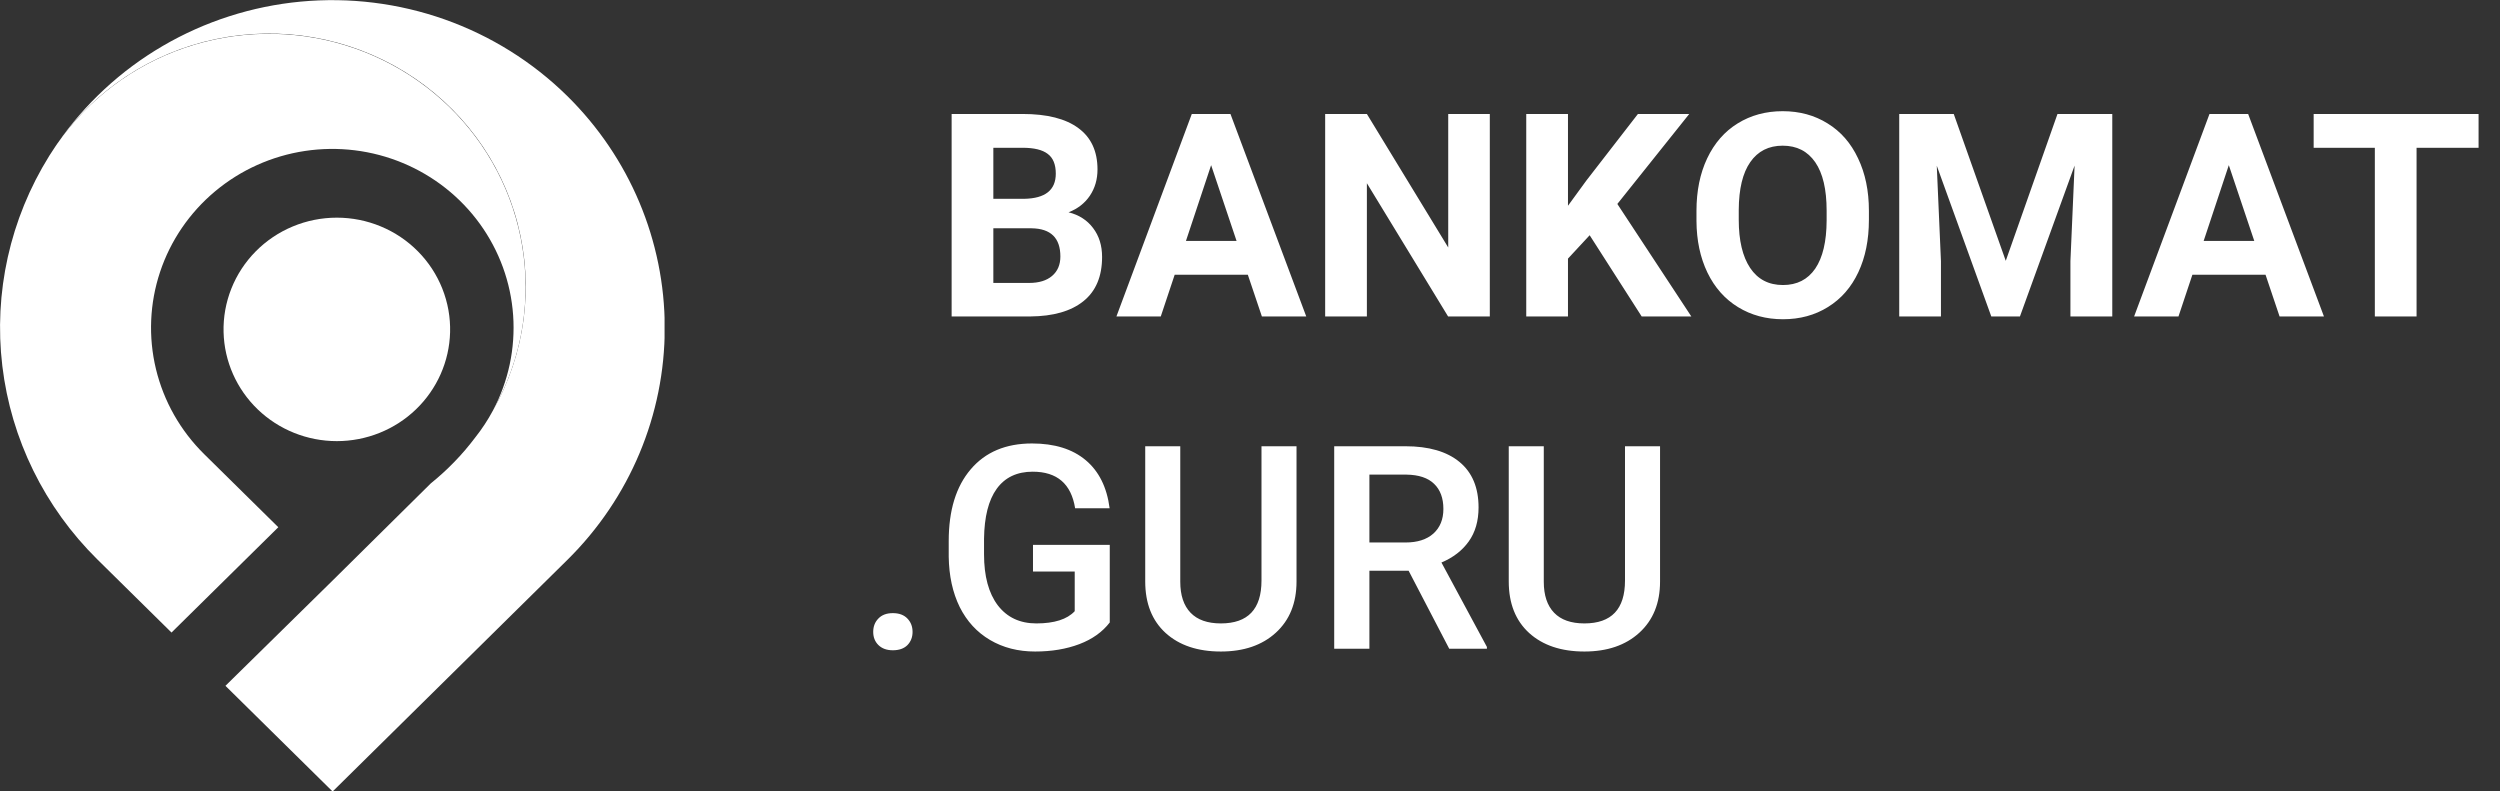 <svg width="158" height="50" viewBox="0 0 158 50" fill="none" xmlns="http://www.w3.org/2000/svg">
<rect x="0" y="0" width="158" height="50" fill="#333333" stroke="none"/>
<path d="M60.143 20V7.203H64.625C66.178 7.203 67.356 7.502 68.158 8.1C68.961 8.691 69.362 9.562 69.362 10.71C69.362 11.337 69.201 11.891 68.879 12.371C68.557 12.846 68.108 13.194 67.534 13.417C68.19 13.581 68.706 13.912 69.081 14.41C69.462 14.908 69.652 15.518 69.652 16.238C69.652 17.469 69.26 18.4 68.475 19.033C67.689 19.666 66.57 19.988 65.117 20H60.143ZM62.779 14.428V17.882H65.038C65.659 17.882 66.143 17.735 66.488 17.442C66.84 17.144 67.016 16.733 67.016 16.212C67.016 15.04 66.409 14.445 65.196 14.428H62.779ZM62.779 12.565H64.731C66.061 12.541 66.726 12.011 66.726 10.974C66.726 10.394 66.556 9.978 66.216 9.726C65.882 9.468 65.352 9.339 64.625 9.339H62.779V12.565ZM78.863 17.363H74.24L73.361 20H70.558L75.321 7.203H77.765L82.555 20H79.751L78.863 17.363ZM74.952 15.227H78.151L76.543 10.438L74.952 15.227ZM94.156 20H91.519L86.387 11.58V20H83.75V7.203H86.387L91.528 15.641V7.203H94.156V20ZM100.467 14.867L99.096 16.344V20H96.459V7.203H99.096V13.004L100.256 11.413L103.517 7.203H106.76L102.216 12.89L106.892 20H103.754L100.467 14.867ZM118.115 13.892C118.115 15.151 117.893 16.256 117.447 17.205C117.002 18.154 116.363 18.887 115.531 19.402C114.705 19.918 113.756 20.176 112.684 20.176C111.623 20.176 110.677 19.921 109.845 19.411C109.013 18.901 108.368 18.175 107.911 17.231C107.454 16.282 107.223 15.192 107.217 13.962V13.329C107.217 12.069 107.442 10.962 107.894 10.007C108.351 9.046 108.992 8.311 109.818 7.801C110.65 7.285 111.6 7.027 112.666 7.027C113.732 7.027 114.679 7.285 115.505 7.801C116.337 8.311 116.979 9.046 117.43 10.007C117.887 10.962 118.115 12.066 118.115 13.32V13.892ZM115.443 13.312C115.443 11.97 115.203 10.95 114.723 10.253C114.242 9.556 113.557 9.207 112.666 9.207C111.781 9.207 111.099 9.553 110.618 10.244C110.138 10.93 109.895 11.938 109.889 13.268V13.892C109.889 15.198 110.129 16.212 110.609 16.933C111.09 17.653 111.781 18.014 112.684 18.014C113.568 18.014 114.248 17.668 114.723 16.977C115.197 16.279 115.438 15.266 115.443 13.935V13.312ZM123.477 7.203L126.764 16.484L130.033 7.203H133.496V20H130.851V16.502L131.114 10.464L127.66 20H125.85L122.404 10.473L122.668 16.502V20H120.031V7.203H123.477ZM143.182 17.363H138.559L137.68 20H134.876L139.64 7.203H142.083L146.873 20H144.069L143.182 17.363ZM139.271 15.227H142.47L140.861 10.438L139.271 15.227ZM156.646 9.339H152.727V20H150.09V9.339H146.223V7.203H156.646V9.339Z" fill="white"/>
<path d="M56.426 38.75C56.824 38.75 57.132 38.864 57.349 39.093C57.565 39.315 57.674 39.597 57.674 39.937C57.674 40.27 57.565 40.549 57.349 40.772C57.132 40.988 56.824 41.097 56.426 41.097C56.045 41.097 55.743 40.988 55.52 40.772C55.298 40.555 55.187 40.276 55.187 39.937C55.187 39.597 55.295 39.315 55.512 39.093C55.728 38.864 56.033 38.75 56.426 38.75ZM70.137 39.339C69.674 39.942 69.032 40.399 68.212 40.71C67.392 41.02 66.46 41.176 65.417 41.176C64.345 41.176 63.395 40.933 62.569 40.446C61.743 39.96 61.105 39.266 60.653 38.363C60.208 37.455 59.977 36.398 59.959 35.19V34.188C59.959 32.255 60.422 30.746 61.348 29.662C62.273 28.572 63.565 28.027 65.224 28.027C66.647 28.027 67.778 28.379 68.616 29.082C69.454 29.785 69.958 30.799 70.128 32.123H67.948C67.702 30.582 66.809 29.811 65.268 29.811C64.272 29.811 63.513 30.172 62.991 30.893C62.476 31.607 62.209 32.659 62.191 34.048V35.032C62.191 36.415 62.481 37.49 63.062 38.258C63.648 39.02 64.459 39.4 65.496 39.4C66.633 39.4 67.441 39.143 67.922 38.627V36.122H65.285V34.435H70.137V39.339ZM81.94 28.203V36.755C81.94 38.114 81.504 39.192 80.631 39.989C79.764 40.78 78.606 41.176 77.159 41.176C75.694 41.176 74.531 40.786 73.67 40.007C72.809 39.222 72.378 38.135 72.378 36.746V28.203H74.593V36.764C74.593 37.619 74.81 38.273 75.243 38.724C75.677 39.175 76.315 39.4 77.159 39.4C78.87 39.4 79.726 38.498 79.726 36.693V28.203H81.94ZM89.024 36.069H86.546V41H84.322V28.203H88.822C90.299 28.203 91.439 28.534 92.241 29.196C93.044 29.858 93.445 30.816 93.445 32.07C93.445 32.926 93.237 33.644 92.821 34.224C92.411 34.798 91.837 35.24 91.099 35.551L93.973 40.886V41H91.591L89.024 36.069ZM86.546 34.285H88.831C89.581 34.285 90.167 34.098 90.589 33.723C91.011 33.342 91.222 32.823 91.222 32.167C91.222 31.481 91.025 30.951 90.633 30.576C90.246 30.201 89.666 30.008 88.893 29.996H86.546V34.285ZM104.915 28.203V36.755C104.915 38.114 104.479 39.192 103.605 39.989C102.738 40.78 101.581 41.176 100.134 41.176C98.669 41.176 97.506 40.786 96.644 40.007C95.783 39.222 95.353 38.135 95.353 36.746V28.203H97.567V36.764C97.567 37.619 97.784 38.273 98.218 38.724C98.651 39.175 99.29 39.4 100.134 39.4C101.845 39.4 102.7 38.498 102.7 36.693V28.203H104.915Z" fill="white"/>
<g clip-path="url(#clip0)">
<path d="M35.849 6.066C33.66 3.911 31.015 2.259 28.104 1.228C25.193 0.198 22.087 -0.187 19.008 0.102C15.928 0.392 12.952 1.348 10.29 2.902C7.629 4.456 5.348 6.57 3.61 9.094C5.968 5.692 9.566 3.317 13.654 2.466C17.743 1.615 22.007 2.353 25.558 4.526C29.109 6.699 31.672 10.139 32.714 14.13C33.756 18.121 33.197 22.355 31.152 25.949C30.831 26.548 30.456 27.118 30.032 27.652C29.222 28.729 28.279 29.702 27.226 30.55L21.021 36.688L14.248 43.344L21.021 50.023L35.867 35.376C39.805 31.486 42.015 26.214 42.012 20.717C42.009 15.221 39.792 9.951 35.849 6.066Z" fill="white"/>
<path d="M33.217 18.134C33.217 14.718 32.108 11.391 30.052 8.641C27.997 5.891 25.102 3.862 21.793 2.851C18.483 1.841 14.933 1.902 11.661 3.025C8.389 4.148 5.568 6.275 3.61 9.094L3.491 9.27C3.368 9.45 3.249 9.631 3.135 9.815L3.107 9.86C0.637 13.829 -0.406 18.503 0.147 23.128C0.699 27.752 2.814 32.059 6.151 35.354L10.839 39.977L17.589 33.321L12.9 28.698C11.403 27.221 10.35 25.363 9.858 23.331C9.367 21.299 9.456 19.173 10.116 17.188C10.776 15.203 11.982 13.438 13.598 12.088C15.214 10.738 17.178 9.856 19.272 9.541C21.366 9.226 23.507 9.489 25.459 10.302C27.41 11.114 29.094 12.444 30.325 14.144C31.556 15.844 32.285 17.847 32.431 19.931C32.577 22.015 32.134 24.098 31.152 25.949C32.51 23.562 33.222 20.871 33.217 18.134Z" fill="white"/>
<path d="M28.446 20.996C28.399 22.837 27.624 24.588 26.287 25.874C24.95 27.16 23.156 27.879 21.288 27.879C19.42 27.879 17.626 27.16 16.289 25.874C14.952 24.588 14.177 22.837 14.13 20.996C14.105 20.054 14.273 19.117 14.622 18.239C14.97 17.362 15.494 16.562 16.161 15.888C16.828 15.213 17.625 14.677 18.506 14.311C19.387 13.944 20.332 13.756 21.288 13.756C22.244 13.756 23.189 13.944 24.07 14.311C24.951 14.677 25.748 15.213 26.415 15.888C27.082 16.562 27.605 17.362 27.954 18.239C28.303 19.117 28.471 20.054 28.446 20.996Z" fill="white"/>
</g>
<defs>
<clipPath id="clip0">
<rect width="42" height="50" fill="white"/>
</clipPath>
</defs>
</svg>
